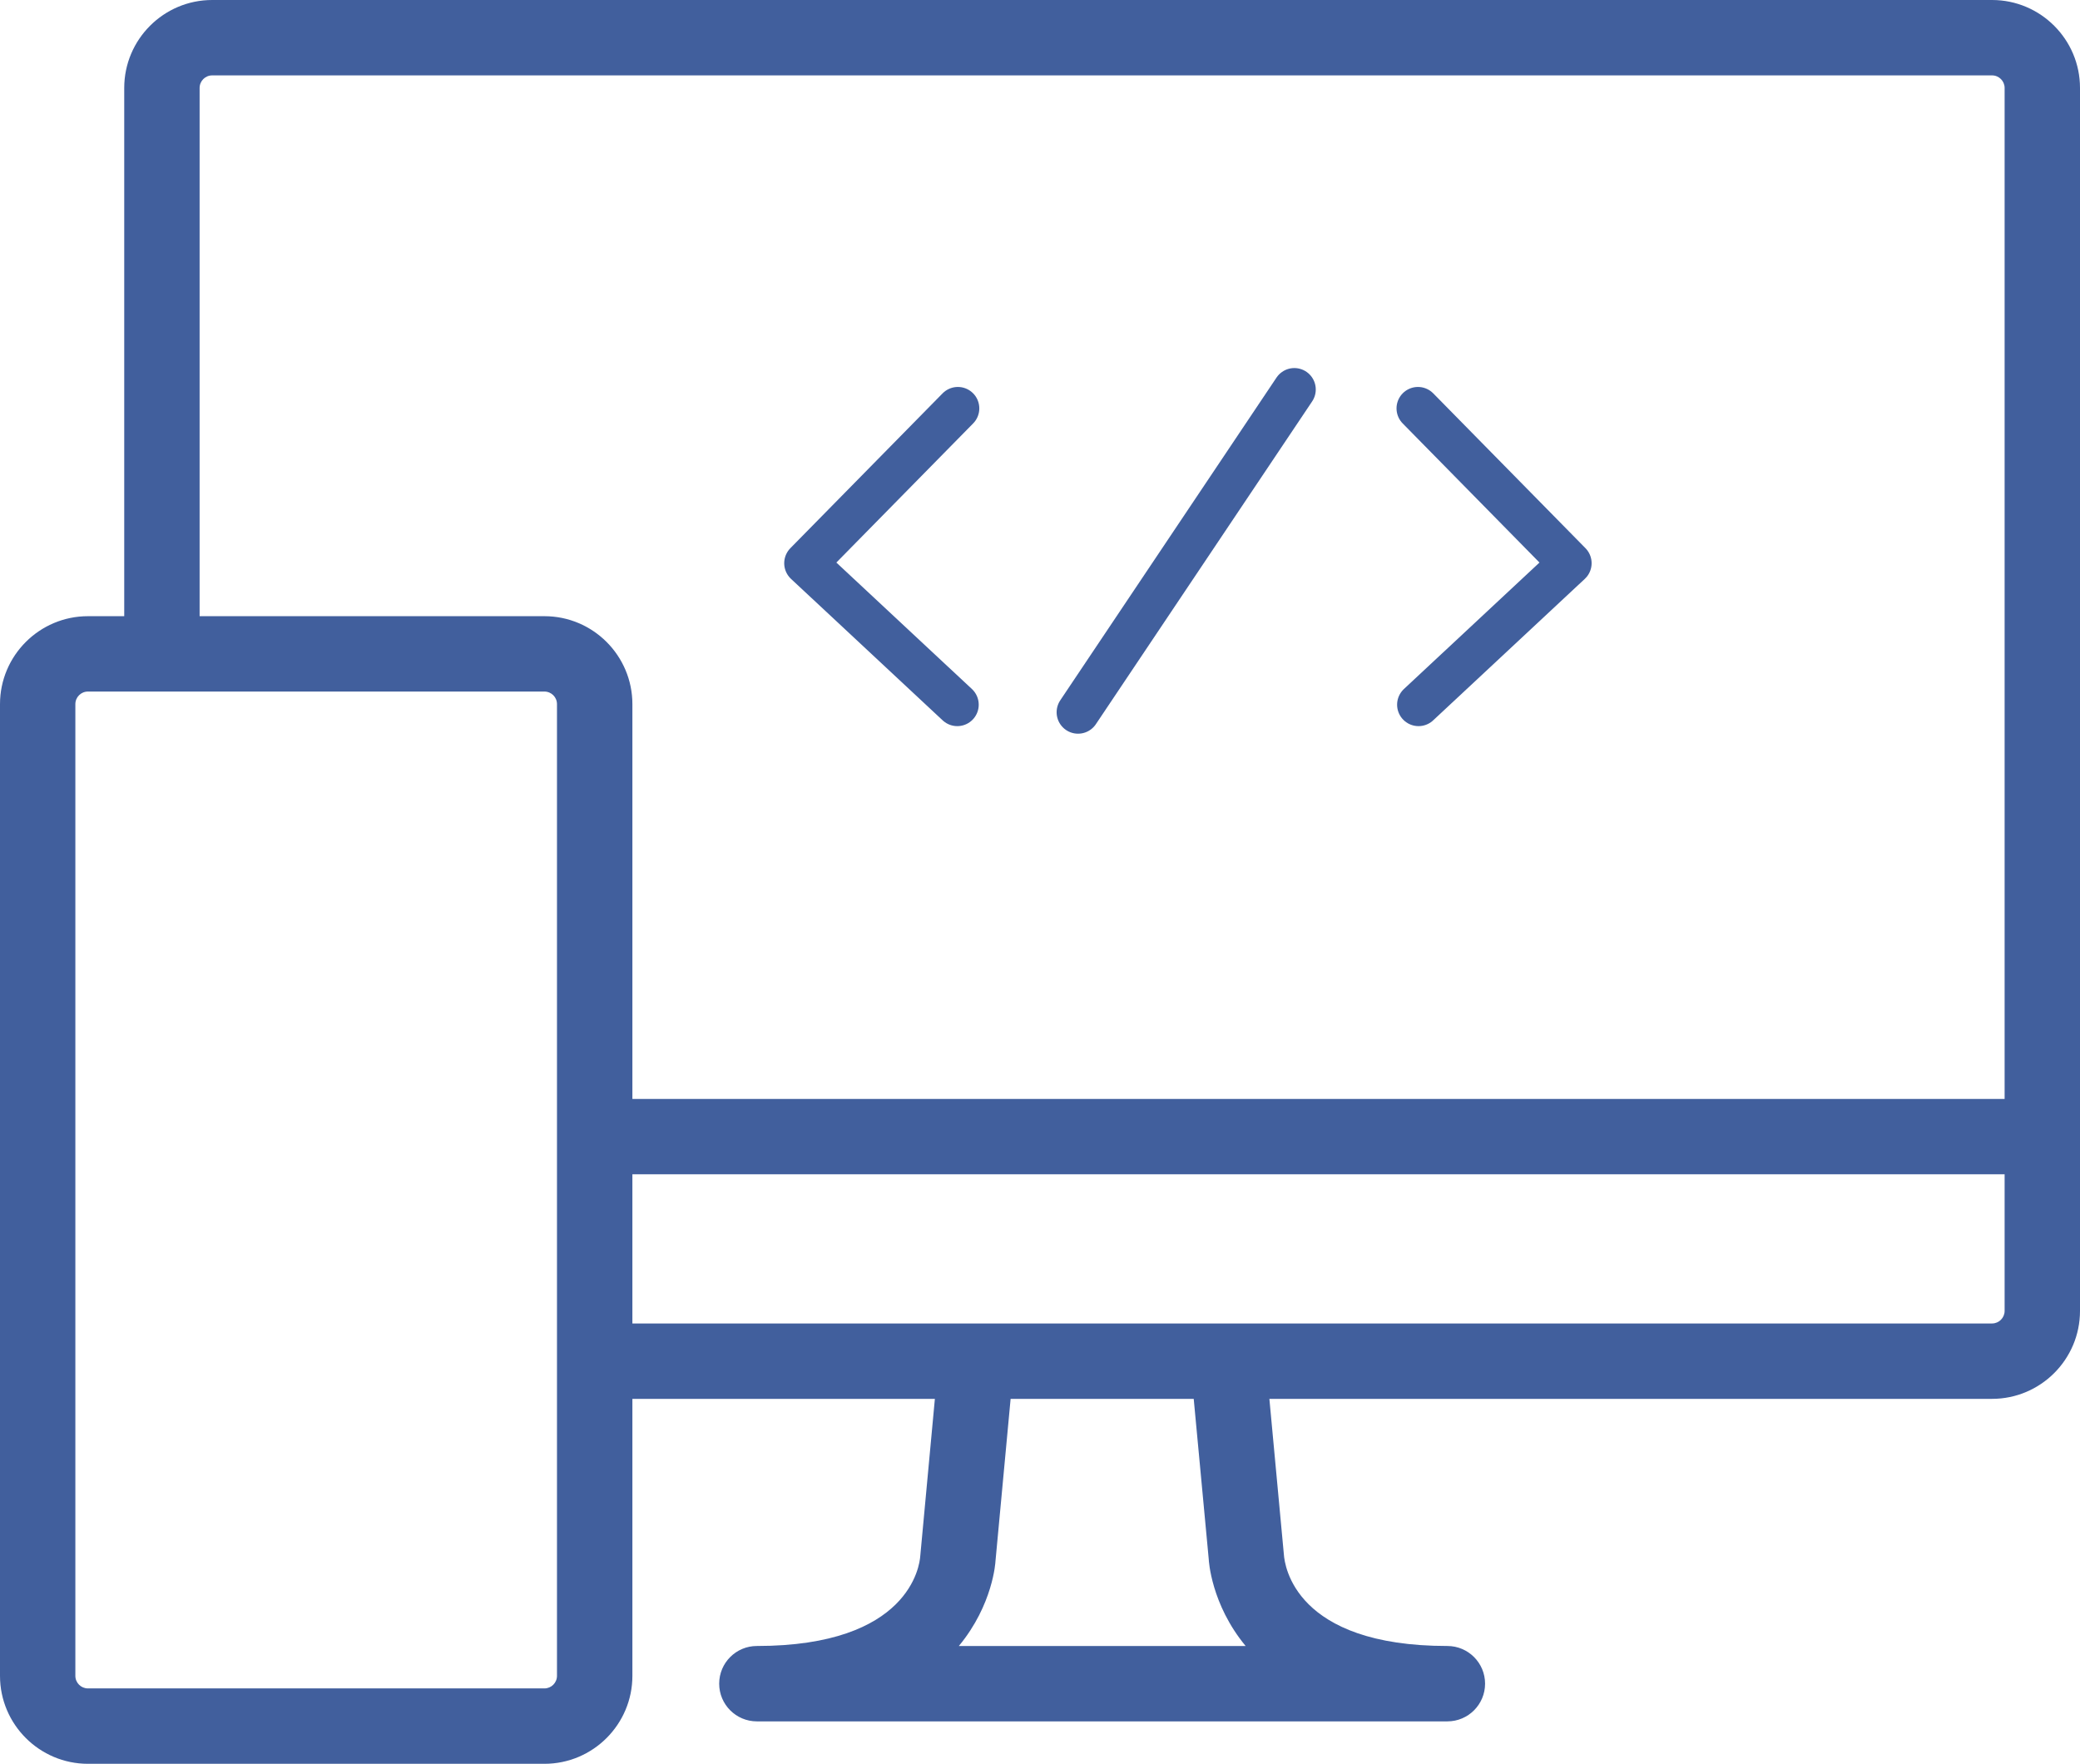 <?xml version="1.0" encoding="UTF-8" standalone="no"?>
<svg
   xmlns:dc="http://purl.org/dc/elements/1.1/"
   xmlns:cc="http://creativecommons.org/ns#"
   xmlns:rdf="http://www.w3.org/1999/02/22-rdf-syntax-ns#"
   xmlns:svg="http://www.w3.org/2000/svg"
   xmlns="http://www.w3.org/2000/svg"
   xmlns:sodipodi="http://sodipodi.sourceforge.net/DTD/sodipodi-0.dtd"
   xmlns:inkscape="http://www.inkscape.org/namespaces/inkscape"
   version="1.1"
   x="0px"
   y="0px"
   viewBox="0 0 82.777 70.187"
   enable-background="new 0 0 100 100"
   xml:space="preserve"
   id="svg8"
   sodipodi:docname="noun_581613_cc.svg"
   width="82.777"
   height="70.187"
   inkscape:version="0.92.1 r15371"><defs
     id="defs12" /><sodipodi:namedview
     pagecolor="#ffffff"
     bordercolor="#666666"
     borderopacity="1"
     objecttolerance="10"
     gridtolerance="10"
     guidetolerance="10"
     inkscape:pageopacity="0"
     inkscape:pageshadow="2"
     inkscape:window-width="1600"
     inkscape:window-height="838"
     id="namedview10"
     showgrid="false"
     fit-margin-top="0"
     fit-margin-left="0"
     fit-margin-right="0"
     fit-margin-bottom="0"
     inkscape:zoom="7.552"
     inkscape:cx="51.746724"
     inkscape:cy="36.318113"
     inkscape:window-x="-8"
     inkscape:window-y="-8"
     inkscape:window-maximized="1"
     inkscape:current-layer="svg8" /><path
     d="M 79.277,0 H 8.444 c -1.93,0 -3.5,1.57 -3.5,3.5 V 24.52 H 3.5 c -1.93,0 -3.5,1.57 -3.5,3.5 v 38.667 c 0,1.93 1.57,3.5 3.5,3.5 h 18.167 c 1.93,0 3.5,-1.57 3.5,-3.5 V 55.665 h 12.038 l -0.582,6.258 c -0.025,0.366 -0.425,3.576 -6.502,3.576 -0.829,0 -1.5,0.672 -1.5,1.5 0,0.828 0.671,1.5 1.5,1.5 h 27.48 c 0.828,0 1.5,-0.672 1.5,-1.5 0,-0.828 -0.672,-1.5 -1.5,-1.5 -6.077,0 -6.477,-3.21 -6.507,-3.64 l -0.577,-6.194 h 28.76 c 1.93,0 3.5,-1.57 3.5,-3.5 V 3.5 C 82.777,1.57 81.206,0 79.277,0 Z M 22.166,66.687 c 0,0.275 -0.224,0.5 -0.5,0.5 H 3.499 c -0.276,0 -0.5,-0.225 -0.5,-0.5 V 28.019 c 0,-0.276 0.224,-0.5 0.5,-0.5 h 18.167 c 0.276,0 0.5,0.224 0.5,0.5 z m 15.993,-1.188 c 1.367,-1.648 1.457,-3.36 1.456,-3.36 l 0.604,-6.474 h 7.287 l 0.598,6.384 c 10e-4,0.033 0.088,1.782 1.468,3.45 z M 79.777,52.165 c 0,0.275 -0.225,0.5 -0.5,0.5 h -54.11 v -5.936 h 54.61 z m 0,-8.435 H 25.167 V 28.02 c 0,-1.93 -1.57,-3.5 -3.5,-3.5 H 7.944 V 3.5 C 7.944,3.224 8.168,3 8.444,3 h 70.833 c 0.275,0 0.5,0.224 0.5,0.5 z"
     id="path2"
     style="fill:#415f9d;fill-opacity:1"
     inkscape:connector-curvature="0" /><path
     style="fill:none;stroke:#415f9d;stroke-width:1.706;stroke-linecap:round;stroke-linejoin:round;stroke-miterlimit:4;stroke-dasharray:none;stroke-opacity:1"
     d="m 38.12,16.251 -6.058,6.161 6.035,5.63"
     id="path4609"
     inkscape:connector-curvature="0"
     sodipodi:nodetypes="ccc" /><path
     style="fill:none;stroke:#415f9d;stroke-width:1.706;stroke-linecap:round;stroke-linejoin:round;stroke-miterlimit:4;stroke-dasharray:none;stroke-opacity:1"
     d="m 56.43,16.251 6.058,6.161 -6.035,5.63"
     id="path4609-1"
     inkscape:connector-curvature="0"
     sodipodi:nodetypes="ccc" /><path
     style="fill:none;stroke:#415f9d;stroke-width:1.706;stroke-linecap:round;stroke-linejoin:miter;stroke-miterlimit:4;stroke-dasharray:none;stroke-opacity:1"
     d="m 51.51,15.499 -8.607,12.844"
     id="path4626"
     inkscape:connector-curvature="0" /></svg>